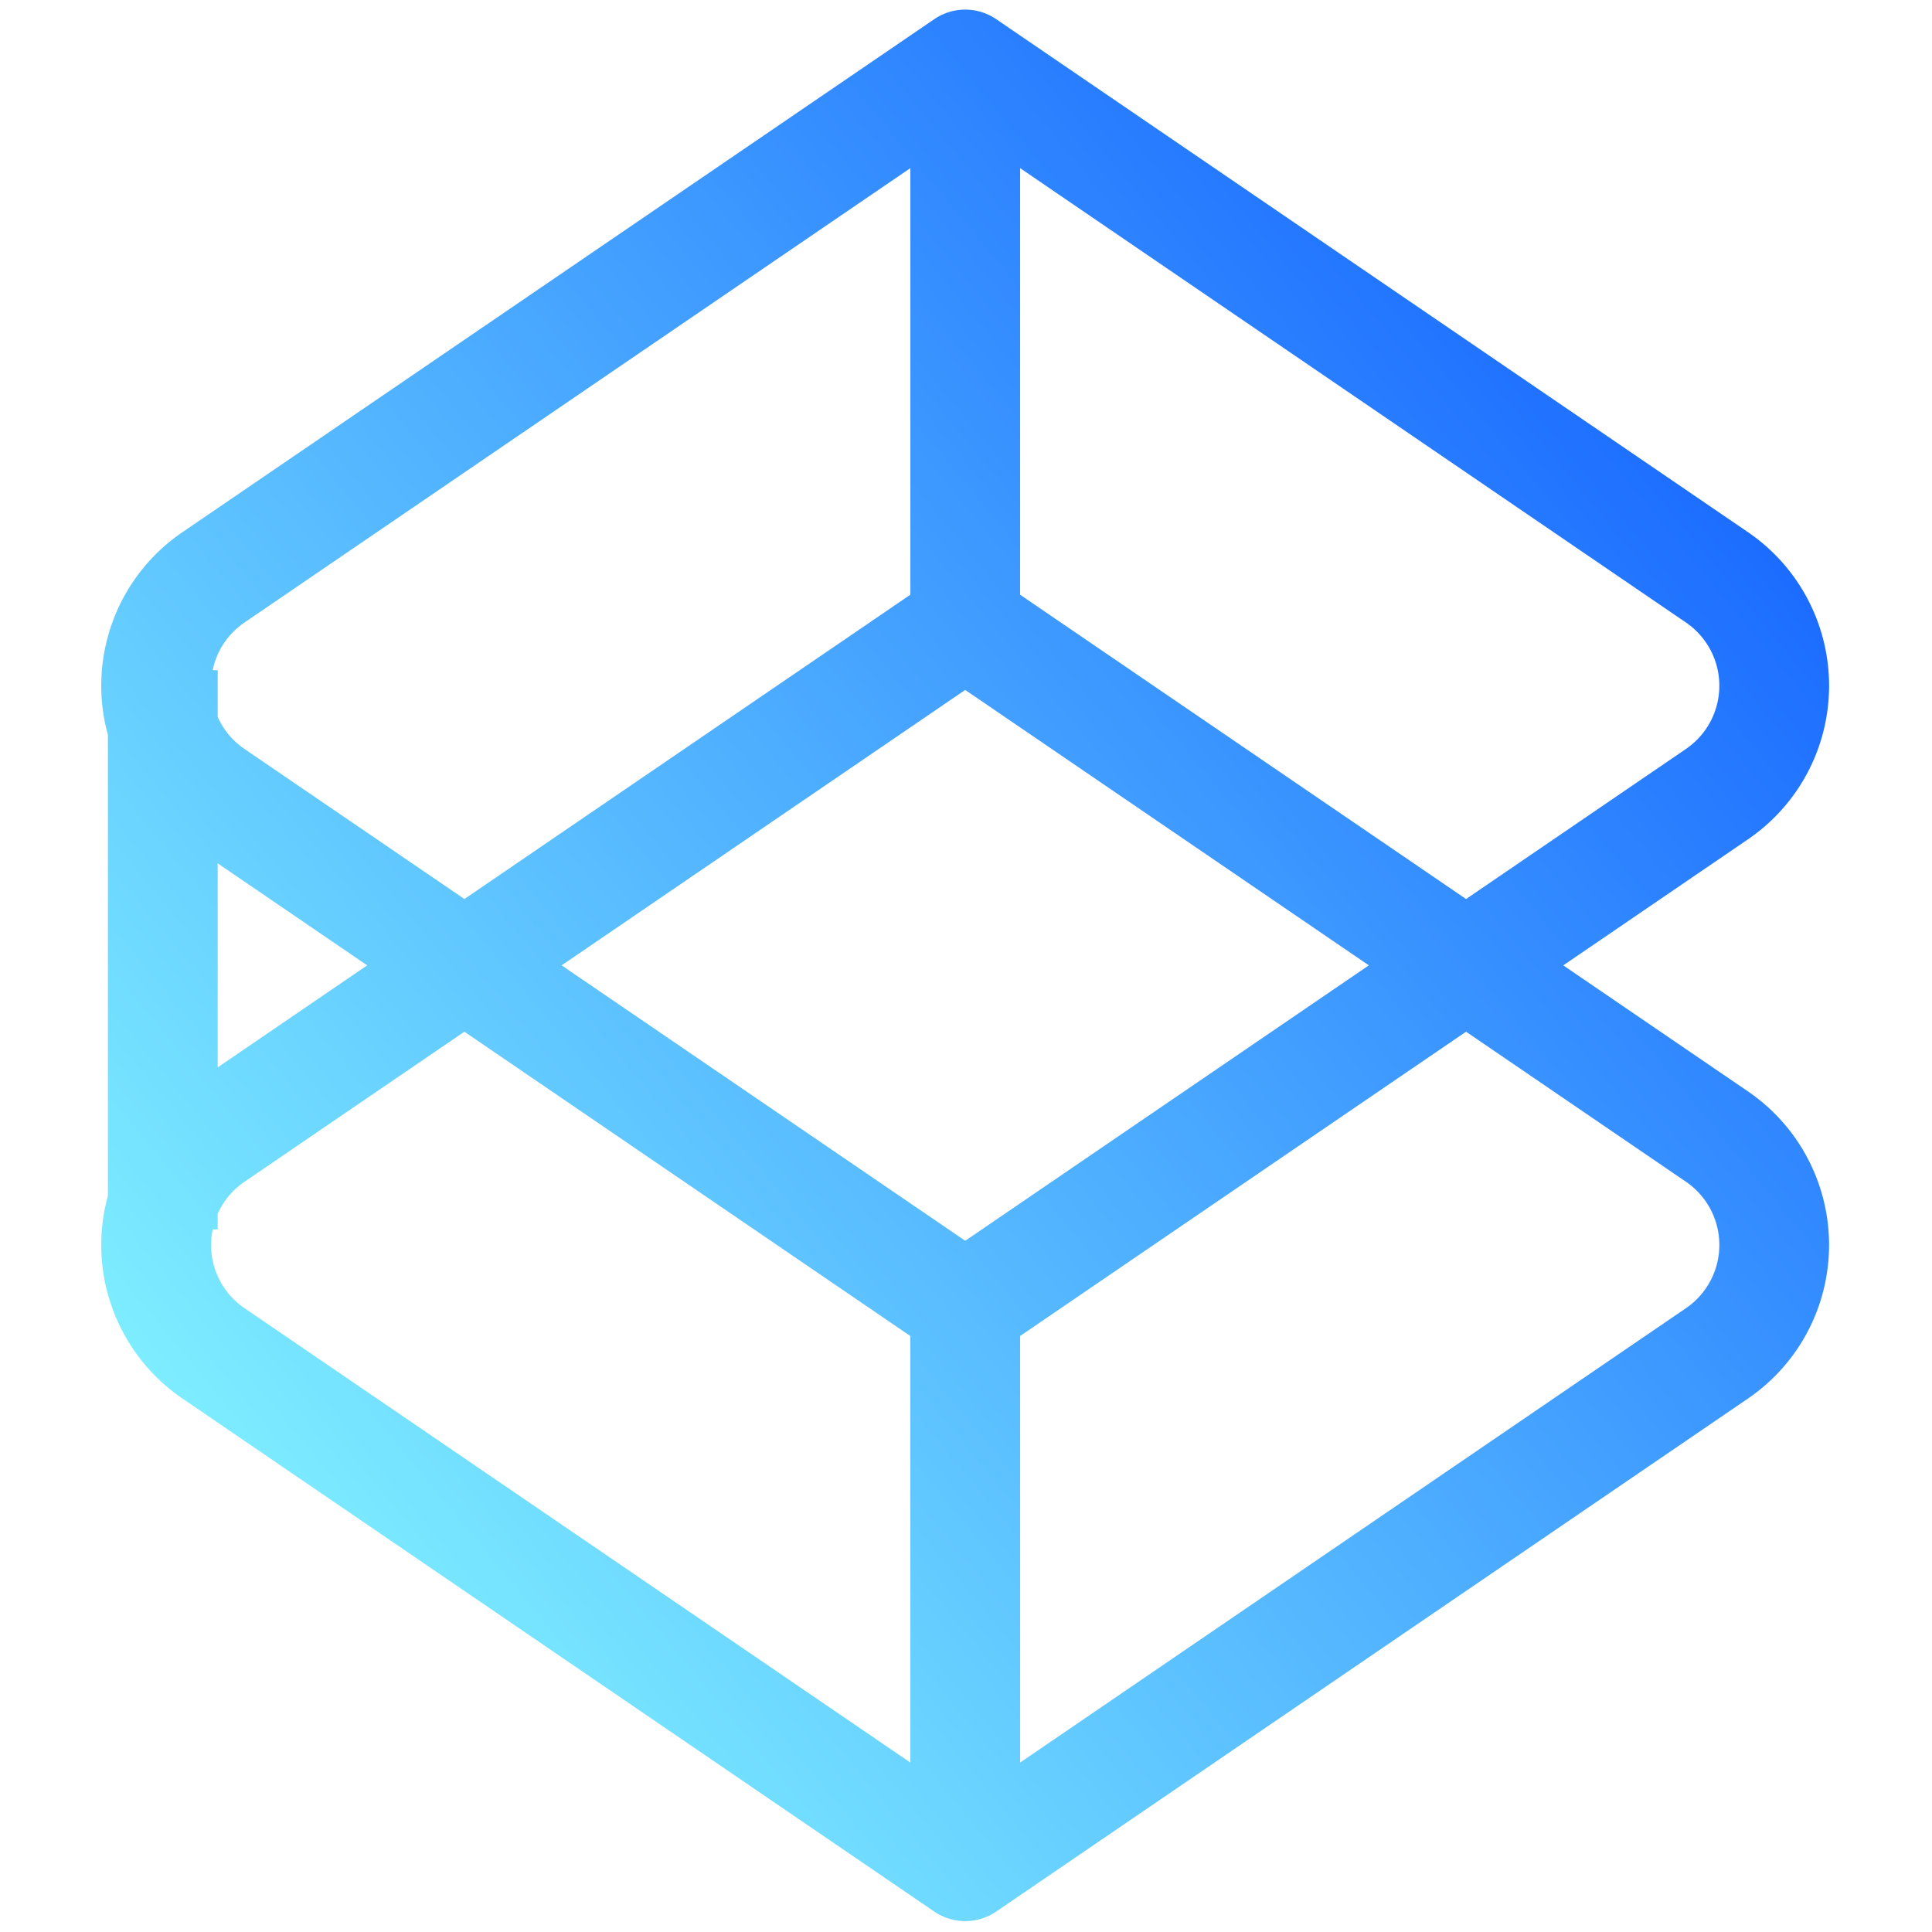 <svg id="Layer_1" data-name="Layer 1" xmlns="http://www.w3.org/2000/svg" xmlns:xlink="http://www.w3.org/1999/xlink" viewBox="0 0 120 120"><defs><style>.cls-1{fill:url(#linear-gradient);}</style><linearGradient id="linear-gradient" x1="10.164" y1="101.164" x2="109.483" y2="18.969" gradientUnits="userSpaceOnUse"><stop offset="0" stop-color="#86f8ff"/><stop offset="0.979" stop-color="#1665ff"/></linearGradient></defs><path class="cls-1" d="M108.56,33.047,61.876,1.191a3.415,3.415,0,0,0-3.848,0L11.343,33.047A11.533,11.533,0,0,0,6.703,45.65V74.271A11.533,11.533,0,0,0,11.343,86.873L58.028,118.73a3.415,3.415,0,0,0,3.848,0l46.684-31.857a11.55,11.55,0,0,0,0-19.09l-11.463-7.822,11.463-7.822A11.55,11.55,0,0,0,108.56,33.047ZM15.192,38.662,56.543,10.444V36.939L28.845,55.84l-13.653-9.317a4.722,4.722,0,0,1-1.671-1.997V41.628H13.211A4.713,4.713,0,0,1,15.192,38.662Zm7.615,21.298-9.286,6.337V53.624Zm33.737,49.516-41.351-28.218A4.744,4.744,0,0,1,13.211,76.363h.309v-.969a4.722,4.722,0,0,1,1.671-1.996l13.653-9.317L56.543,82.982Zm3.409-32.409L34.883,59.96l25.069-17.107,25.069,17.107Zm44.76-3.67a4.756,4.756,0,0,1,0,7.861l-41.352,28.218V82.982L91.059,64.081Zm0-26.874L91.059,55.84,63.361,36.939V10.444l41.352,28.218A4.756,4.756,0,0,1,104.712,46.523Z"/></svg>